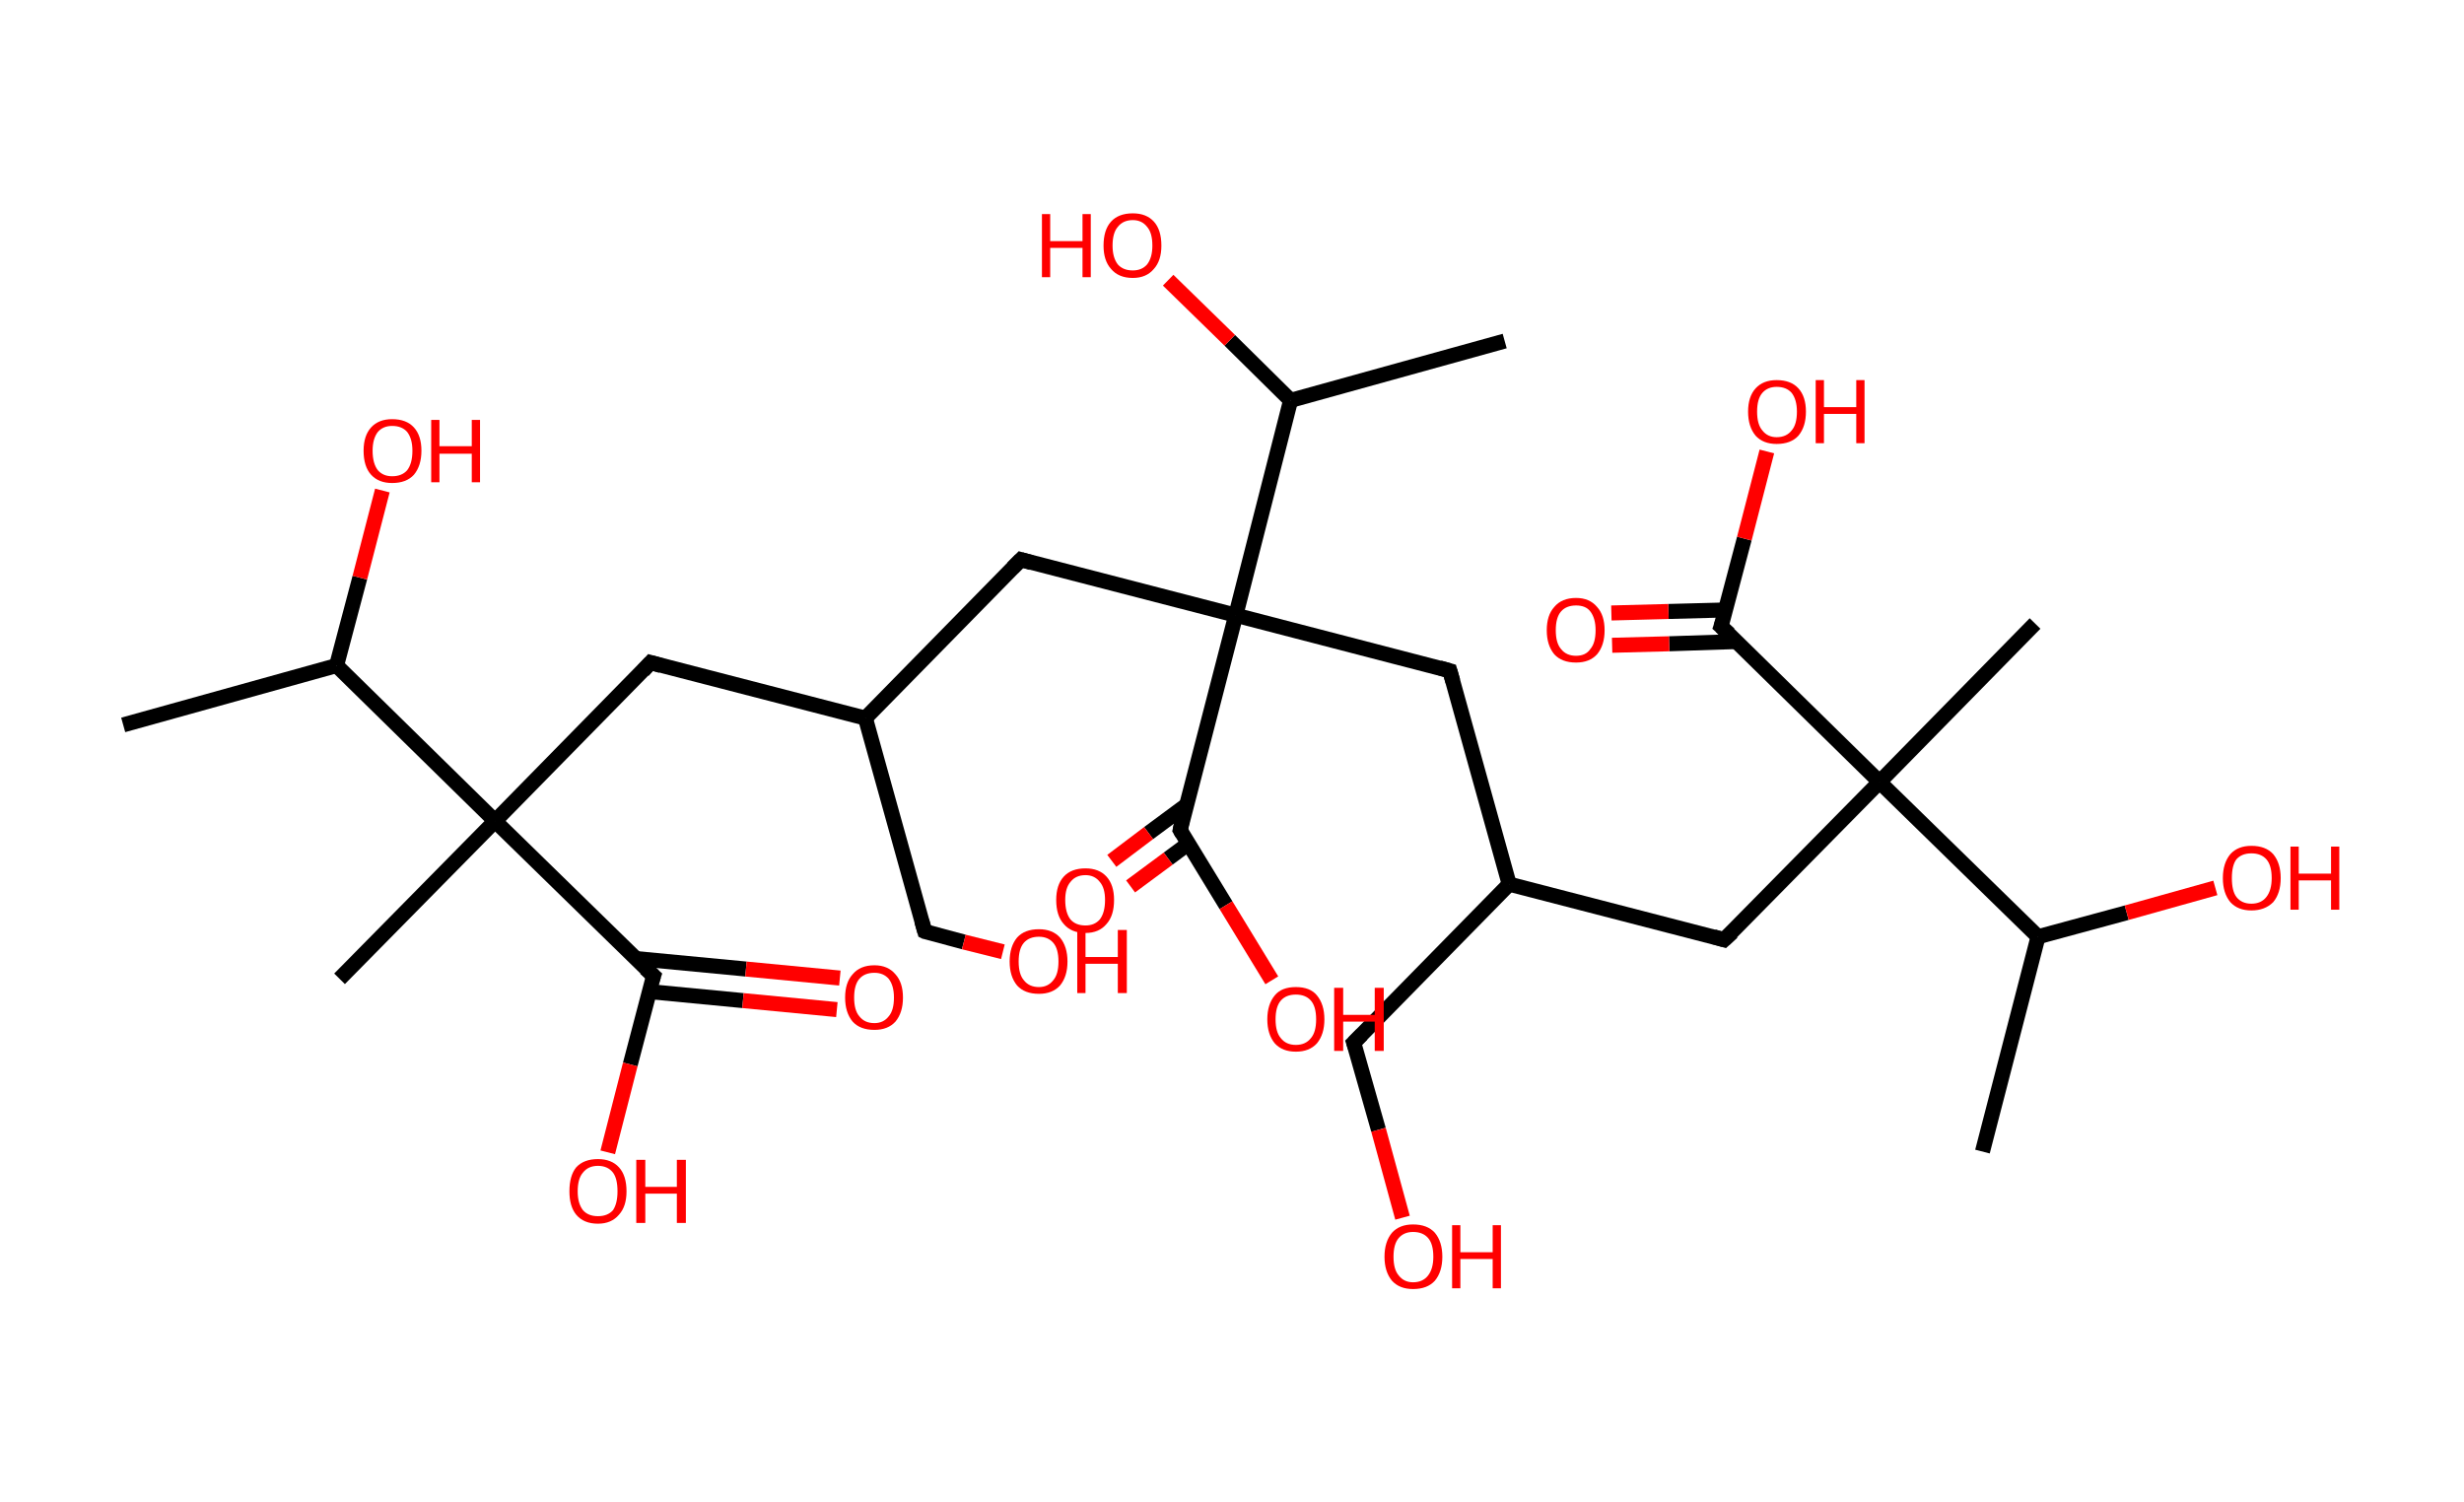<?xml version='1.0' encoding='ASCII' standalone='yes'?>
<svg xmlns="http://www.w3.org/2000/svg" xmlns:rdkit="http://www.rdkit.org/xml" xmlns:xlink="http://www.w3.org/1999/xlink" version="1.1" baseProfile="full" xml:space="preserve" width="328px" height="200px" viewBox="0 0 328 200">
<!-- END OF HEADER -->
<rect style="opacity:1.0;fill:#FFFFFF;stroke:none" width="328.0" height="200.0" x="0.0" y="0.0"> </rect>
<path class="bond-0 atom-0 atom-1" d="M 16.4,96.5 L 44.8,88.6" style="fill:none;fill-rule:evenodd;stroke:#000000;stroke-width:2.0px;stroke-linecap:butt;stroke-linejoin:miter;stroke-opacity:1"/>
<path class="bond-1 atom-1 atom-2" d="M 44.8,88.6 L 47.9,76.9" style="fill:none;fill-rule:evenodd;stroke:#000000;stroke-width:2.0px;stroke-linecap:butt;stroke-linejoin:miter;stroke-opacity:1"/>
<path class="bond-1 atom-1 atom-2" d="M 47.9,76.9 L 50.9,65.3" style="fill:none;fill-rule:evenodd;stroke:#FF0000;stroke-width:2.0px;stroke-linecap:butt;stroke-linejoin:miter;stroke-opacity:1"/>
<path class="bond-2 atom-1 atom-3" d="M 44.8,88.6 L 65.9,109.3" style="fill:none;fill-rule:evenodd;stroke:#000000;stroke-width:2.0px;stroke-linecap:butt;stroke-linejoin:miter;stroke-opacity:1"/>
<path class="bond-3 atom-3 atom-4" d="M 65.9,109.3 L 45.2,130.3" style="fill:none;fill-rule:evenodd;stroke:#000000;stroke-width:2.0px;stroke-linecap:butt;stroke-linejoin:miter;stroke-opacity:1"/>
<path class="bond-4 atom-3 atom-5" d="M 65.9,109.3 L 86.6,88.2" style="fill:none;fill-rule:evenodd;stroke:#000000;stroke-width:2.0px;stroke-linecap:butt;stroke-linejoin:miter;stroke-opacity:1"/>
<path class="bond-5 atom-5 atom-6" d="M 86.6,88.2 L 115.2,95.6" style="fill:none;fill-rule:evenodd;stroke:#000000;stroke-width:2.0px;stroke-linecap:butt;stroke-linejoin:miter;stroke-opacity:1"/>
<path class="bond-6 atom-6 atom-7" d="M 115.2,95.6 L 123.1,124.0" style="fill:none;fill-rule:evenodd;stroke:#000000;stroke-width:2.0px;stroke-linecap:butt;stroke-linejoin:miter;stroke-opacity:1"/>
<path class="bond-7 atom-7 atom-8" d="M 123.1,124.0 L 128.3,125.4" style="fill:none;fill-rule:evenodd;stroke:#000000;stroke-width:2.0px;stroke-linecap:butt;stroke-linejoin:miter;stroke-opacity:1"/>
<path class="bond-7 atom-7 atom-8" d="M 128.3,125.4 L 133.5,126.7" style="fill:none;fill-rule:evenodd;stroke:#FF0000;stroke-width:2.0px;stroke-linecap:butt;stroke-linejoin:miter;stroke-opacity:1"/>
<path class="bond-8 atom-6 atom-9" d="M 115.2,95.6 L 135.9,74.5" style="fill:none;fill-rule:evenodd;stroke:#000000;stroke-width:2.0px;stroke-linecap:butt;stroke-linejoin:miter;stroke-opacity:1"/>
<path class="bond-9 atom-9 atom-10" d="M 135.9,74.5 L 164.5,81.9" style="fill:none;fill-rule:evenodd;stroke:#000000;stroke-width:2.0px;stroke-linecap:butt;stroke-linejoin:miter;stroke-opacity:1"/>
<path class="bond-10 atom-10 atom-11" d="M 164.5,81.9 L 193.0,89.3" style="fill:none;fill-rule:evenodd;stroke:#000000;stroke-width:2.0px;stroke-linecap:butt;stroke-linejoin:miter;stroke-opacity:1"/>
<path class="bond-11 atom-11 atom-12" d="M 193.0,89.3 L 200.9,117.7" style="fill:none;fill-rule:evenodd;stroke:#000000;stroke-width:2.0px;stroke-linecap:butt;stroke-linejoin:miter;stroke-opacity:1"/>
<path class="bond-12 atom-12 atom-13" d="M 200.9,117.7 L 180.2,138.8" style="fill:none;fill-rule:evenodd;stroke:#000000;stroke-width:2.0px;stroke-linecap:butt;stroke-linejoin:miter;stroke-opacity:1"/>
<path class="bond-13 atom-13 atom-14" d="M 180.2,138.8 L 183.5,150.4" style="fill:none;fill-rule:evenodd;stroke:#000000;stroke-width:2.0px;stroke-linecap:butt;stroke-linejoin:miter;stroke-opacity:1"/>
<path class="bond-13 atom-13 atom-14" d="M 183.5,150.4 L 186.7,162.1" style="fill:none;fill-rule:evenodd;stroke:#FF0000;stroke-width:2.0px;stroke-linecap:butt;stroke-linejoin:miter;stroke-opacity:1"/>
<path class="bond-14 atom-12 atom-15" d="M 200.9,117.7 L 229.5,125.1" style="fill:none;fill-rule:evenodd;stroke:#000000;stroke-width:2.0px;stroke-linecap:butt;stroke-linejoin:miter;stroke-opacity:1"/>
<path class="bond-15 atom-15 atom-16" d="M 229.5,125.1 L 250.2,104.1" style="fill:none;fill-rule:evenodd;stroke:#000000;stroke-width:2.0px;stroke-linecap:butt;stroke-linejoin:miter;stroke-opacity:1"/>
<path class="bond-16 atom-16 atom-17" d="M 250.2,104.1 L 270.9,83.0" style="fill:none;fill-rule:evenodd;stroke:#000000;stroke-width:2.0px;stroke-linecap:butt;stroke-linejoin:miter;stroke-opacity:1"/>
<path class="bond-17 atom-16 atom-18" d="M 250.2,104.1 L 229.1,83.4" style="fill:none;fill-rule:evenodd;stroke:#000000;stroke-width:2.0px;stroke-linecap:butt;stroke-linejoin:miter;stroke-opacity:1"/>
<path class="bond-18 atom-18 atom-19" d="M 229.7,81.2 L 222.1,81.4" style="fill:none;fill-rule:evenodd;stroke:#000000;stroke-width:2.0px;stroke-linecap:butt;stroke-linejoin:miter;stroke-opacity:1"/>
<path class="bond-18 atom-18 atom-19" d="M 222.1,81.4 L 214.5,81.6" style="fill:none;fill-rule:evenodd;stroke:#FF0000;stroke-width:2.0px;stroke-linecap:butt;stroke-linejoin:miter;stroke-opacity:1"/>
<path class="bond-18 atom-18 atom-19" d="M 231.3,85.4 L 222.2,85.7" style="fill:none;fill-rule:evenodd;stroke:#000000;stroke-width:2.0px;stroke-linecap:butt;stroke-linejoin:miter;stroke-opacity:1"/>
<path class="bond-18 atom-18 atom-19" d="M 222.2,85.7 L 214.6,85.9" style="fill:none;fill-rule:evenodd;stroke:#FF0000;stroke-width:2.0px;stroke-linecap:butt;stroke-linejoin:miter;stroke-opacity:1"/>
<path class="bond-19 atom-18 atom-20" d="M 229.1,83.4 L 232.2,71.7" style="fill:none;fill-rule:evenodd;stroke:#000000;stroke-width:2.0px;stroke-linecap:butt;stroke-linejoin:miter;stroke-opacity:1"/>
<path class="bond-19 atom-18 atom-20" d="M 232.2,71.7 L 235.2,60.1" style="fill:none;fill-rule:evenodd;stroke:#FF0000;stroke-width:2.0px;stroke-linecap:butt;stroke-linejoin:miter;stroke-opacity:1"/>
<path class="bond-20 atom-16 atom-21" d="M 250.2,104.1 L 271.3,124.7" style="fill:none;fill-rule:evenodd;stroke:#000000;stroke-width:2.0px;stroke-linecap:butt;stroke-linejoin:miter;stroke-opacity:1"/>
<path class="bond-21 atom-21 atom-22" d="M 271.3,124.7 L 263.9,153.3" style="fill:none;fill-rule:evenodd;stroke:#000000;stroke-width:2.0px;stroke-linecap:butt;stroke-linejoin:miter;stroke-opacity:1"/>
<path class="bond-22 atom-21 atom-23" d="M 271.3,124.7 L 283.1,121.5" style="fill:none;fill-rule:evenodd;stroke:#000000;stroke-width:2.0px;stroke-linecap:butt;stroke-linejoin:miter;stroke-opacity:1"/>
<path class="bond-22 atom-21 atom-23" d="M 283.1,121.5 L 294.9,118.2" style="fill:none;fill-rule:evenodd;stroke:#FF0000;stroke-width:2.0px;stroke-linecap:butt;stroke-linejoin:miter;stroke-opacity:1"/>
<path class="bond-23 atom-10 atom-24" d="M 164.5,81.9 L 157.1,110.5" style="fill:none;fill-rule:evenodd;stroke:#000000;stroke-width:2.0px;stroke-linecap:butt;stroke-linejoin:miter;stroke-opacity:1"/>
<path class="bond-24 atom-24 atom-25" d="M 157.9,107.2 L 152.9,110.9" style="fill:none;fill-rule:evenodd;stroke:#000000;stroke-width:2.0px;stroke-linecap:butt;stroke-linejoin:miter;stroke-opacity:1"/>
<path class="bond-24 atom-24 atom-25" d="M 152.9,110.9 L 148.0,114.6" style="fill:none;fill-rule:evenodd;stroke:#FF0000;stroke-width:2.0px;stroke-linecap:butt;stroke-linejoin:miter;stroke-opacity:1"/>
<path class="bond-24 atom-24 atom-25" d="M 158.2,112.3 L 155.5,114.3" style="fill:none;fill-rule:evenodd;stroke:#000000;stroke-width:2.0px;stroke-linecap:butt;stroke-linejoin:miter;stroke-opacity:1"/>
<path class="bond-24 atom-24 atom-25" d="M 155.5,114.3 L 150.5,118.0" style="fill:none;fill-rule:evenodd;stroke:#FF0000;stroke-width:2.0px;stroke-linecap:butt;stroke-linejoin:miter;stroke-opacity:1"/>
<path class="bond-25 atom-24 atom-26" d="M 157.1,110.5 L 163.2,120.5" style="fill:none;fill-rule:evenodd;stroke:#000000;stroke-width:2.0px;stroke-linecap:butt;stroke-linejoin:miter;stroke-opacity:1"/>
<path class="bond-25 atom-24 atom-26" d="M 163.2,120.5 L 169.3,130.5" style="fill:none;fill-rule:evenodd;stroke:#FF0000;stroke-width:2.0px;stroke-linecap:butt;stroke-linejoin:miter;stroke-opacity:1"/>
<path class="bond-26 atom-10 atom-27" d="M 164.5,81.9 L 171.8,53.3" style="fill:none;fill-rule:evenodd;stroke:#000000;stroke-width:2.0px;stroke-linecap:butt;stroke-linejoin:miter;stroke-opacity:1"/>
<path class="bond-27 atom-27 atom-28" d="M 171.8,53.3 L 200.3,45.4" style="fill:none;fill-rule:evenodd;stroke:#000000;stroke-width:2.0px;stroke-linecap:butt;stroke-linejoin:miter;stroke-opacity:1"/>
<path class="bond-28 atom-27 atom-29" d="M 171.8,53.3 L 163.7,45.3" style="fill:none;fill-rule:evenodd;stroke:#000000;stroke-width:2.0px;stroke-linecap:butt;stroke-linejoin:miter;stroke-opacity:1"/>
<path class="bond-28 atom-27 atom-29" d="M 163.7,45.3 L 155.5,37.3" style="fill:none;fill-rule:evenodd;stroke:#FF0000;stroke-width:2.0px;stroke-linecap:butt;stroke-linejoin:miter;stroke-opacity:1"/>
<path class="bond-29 atom-3 atom-30" d="M 65.9,109.3 L 87.0,129.9" style="fill:none;fill-rule:evenodd;stroke:#000000;stroke-width:2.0px;stroke-linecap:butt;stroke-linejoin:miter;stroke-opacity:1"/>
<path class="bond-30 atom-30 atom-31" d="M 86.4,132.0 L 98.9,133.2" style="fill:none;fill-rule:evenodd;stroke:#000000;stroke-width:2.0px;stroke-linecap:butt;stroke-linejoin:miter;stroke-opacity:1"/>
<path class="bond-30 atom-30 atom-31" d="M 98.9,133.2 L 111.4,134.4" style="fill:none;fill-rule:evenodd;stroke:#FF0000;stroke-width:2.0px;stroke-linecap:butt;stroke-linejoin:miter;stroke-opacity:1"/>
<path class="bond-30 atom-30 atom-31" d="M 84.6,127.6 L 99.3,129.0" style="fill:none;fill-rule:evenodd;stroke:#000000;stroke-width:2.0px;stroke-linecap:butt;stroke-linejoin:miter;stroke-opacity:1"/>
<path class="bond-30 atom-30 atom-31" d="M 99.3,129.0 L 111.8,130.2" style="fill:none;fill-rule:evenodd;stroke:#FF0000;stroke-width:2.0px;stroke-linecap:butt;stroke-linejoin:miter;stroke-opacity:1"/>
<path class="bond-31 atom-30 atom-32" d="M 87.0,129.9 L 83.9,141.7" style="fill:none;fill-rule:evenodd;stroke:#000000;stroke-width:2.0px;stroke-linecap:butt;stroke-linejoin:miter;stroke-opacity:1"/>
<path class="bond-31 atom-30 atom-32" d="M 83.9,141.7 L 80.9,153.4" style="fill:none;fill-rule:evenodd;stroke:#FF0000;stroke-width:2.0px;stroke-linecap:butt;stroke-linejoin:miter;stroke-opacity:1"/>
<path d="M 85.6,89.3 L 86.6,88.2 L 88.0,88.6" style="fill:none;stroke:#000000;stroke-width:2.0px;stroke-linecap:butt;stroke-linejoin:miter;stroke-opacity:1;"/>
<path d="M 122.7,122.6 L 123.1,124.0 L 123.3,124.1" style="fill:none;stroke:#000000;stroke-width:2.0px;stroke-linecap:butt;stroke-linejoin:miter;stroke-opacity:1;"/>
<path d="M 134.8,75.6 L 135.9,74.5 L 137.3,74.9" style="fill:none;stroke:#000000;stroke-width:2.0px;stroke-linecap:butt;stroke-linejoin:miter;stroke-opacity:1;"/>
<path d="M 191.6,88.9 L 193.0,89.3 L 193.4,90.7" style="fill:none;stroke:#000000;stroke-width:2.0px;stroke-linecap:butt;stroke-linejoin:miter;stroke-opacity:1;"/>
<path d="M 181.3,137.7 L 180.2,138.8 L 180.4,139.4" style="fill:none;stroke:#000000;stroke-width:2.0px;stroke-linecap:butt;stroke-linejoin:miter;stroke-opacity:1;"/>
<path d="M 228.1,124.7 L 229.5,125.1 L 230.6,124.1" style="fill:none;stroke:#000000;stroke-width:2.0px;stroke-linecap:butt;stroke-linejoin:miter;stroke-opacity:1;"/>
<path d="M 230.2,84.4 L 229.1,83.4 L 229.3,82.8" style="fill:none;stroke:#000000;stroke-width:2.0px;stroke-linecap:butt;stroke-linejoin:miter;stroke-opacity:1;"/>
<path d="M 157.4,109.1 L 157.1,110.5 L 157.4,111.0" style="fill:none;stroke:#000000;stroke-width:2.0px;stroke-linecap:butt;stroke-linejoin:miter;stroke-opacity:1;"/>
<path d="M 85.9,128.9 L 87.0,129.9 L 86.8,130.5" style="fill:none;stroke:#000000;stroke-width:2.0px;stroke-linecap:butt;stroke-linejoin:miter;stroke-opacity:1;"/>
<path class="atom-2" d="M 48.4 60.0 Q 48.4 58.0, 49.4 56.9 Q 50.4 55.8, 52.2 55.8 Q 54.1 55.8, 55.1 56.9 Q 56.1 58.0, 56.1 60.0 Q 56.1 62.0, 55.1 63.2 Q 54.1 64.3, 52.2 64.3 Q 50.4 64.3, 49.4 63.2 Q 48.4 62.1, 48.4 60.0 M 52.2 63.4 Q 53.5 63.4, 54.2 62.6 Q 54.9 61.7, 54.9 60.0 Q 54.9 58.4, 54.2 57.5 Q 53.5 56.7, 52.2 56.7 Q 51.0 56.7, 50.3 57.5 Q 49.6 58.4, 49.6 60.0 Q 49.6 61.7, 50.3 62.6 Q 51.0 63.4, 52.2 63.4 " fill="#FF0000"/>
<path class="atom-2" d="M 57.4 55.9 L 58.5 55.9 L 58.5 59.4 L 62.8 59.4 L 62.8 55.9 L 63.9 55.9 L 63.9 64.2 L 62.8 64.2 L 62.8 60.4 L 58.5 60.4 L 58.5 64.2 L 57.4 64.2 L 57.4 55.9 " fill="#FF0000"/>
<path class="atom-8" d="M 134.4 128.0 Q 134.4 126.0, 135.4 124.8 Q 136.4 123.7, 138.3 123.7 Q 140.1 123.7, 141.1 124.8 Q 142.1 126.0, 142.1 128.0 Q 142.1 130.0, 141.1 131.2 Q 140.1 132.3, 138.3 132.3 Q 136.4 132.3, 135.4 131.2 Q 134.4 130.0, 134.4 128.0 M 138.3 131.4 Q 139.5 131.4, 140.2 130.5 Q 140.9 129.7, 140.9 128.0 Q 140.9 126.3, 140.2 125.5 Q 139.5 124.7, 138.3 124.7 Q 137.0 124.7, 136.3 125.5 Q 135.6 126.3, 135.6 128.0 Q 135.6 129.7, 136.3 130.5 Q 137.0 131.4, 138.3 131.4 " fill="#FF0000"/>
<path class="atom-8" d="M 143.4 123.8 L 144.5 123.8 L 144.5 127.4 L 148.8 127.4 L 148.8 123.8 L 150.0 123.8 L 150.0 132.2 L 148.8 132.2 L 148.8 128.3 L 144.5 128.3 L 144.5 132.2 L 143.4 132.2 L 143.4 123.8 " fill="#FF0000"/>
<path class="atom-14" d="M 184.3 167.3 Q 184.3 165.3, 185.3 164.1 Q 186.3 163.0, 188.1 163.0 Q 190.0 163.0, 191.0 164.1 Q 192.0 165.3, 192.0 167.3 Q 192.0 169.3, 191.0 170.5 Q 190.0 171.6, 188.1 171.6 Q 186.3 171.6, 185.3 170.5 Q 184.3 169.3, 184.3 167.3 M 188.1 170.7 Q 189.4 170.7, 190.1 169.8 Q 190.8 168.9, 190.8 167.3 Q 190.8 165.6, 190.1 164.8 Q 189.4 164.0, 188.1 164.0 Q 186.9 164.0, 186.2 164.8 Q 185.5 165.6, 185.5 167.3 Q 185.5 169.0, 186.2 169.8 Q 186.9 170.7, 188.1 170.7 " fill="#FF0000"/>
<path class="atom-14" d="M 193.3 163.1 L 194.4 163.1 L 194.4 166.7 L 198.7 166.7 L 198.7 163.1 L 199.8 163.1 L 199.8 171.5 L 198.7 171.5 L 198.7 167.6 L 194.4 167.6 L 194.4 171.5 L 193.3 171.5 L 193.3 163.1 " fill="#FF0000"/>
<path class="atom-19" d="M 205.9 83.9 Q 205.9 81.9, 206.9 80.8 Q 207.9 79.6, 209.8 79.6 Q 211.6 79.6, 212.6 80.8 Q 213.6 81.9, 213.6 83.9 Q 213.6 85.9, 212.6 87.1 Q 211.6 88.2, 209.8 88.2 Q 207.9 88.2, 206.9 87.1 Q 205.9 85.9, 205.9 83.9 M 209.8 87.3 Q 211.1 87.3, 211.7 86.4 Q 212.4 85.6, 212.4 83.9 Q 212.4 82.3, 211.7 81.4 Q 211.1 80.6, 209.8 80.6 Q 208.5 80.6, 207.8 81.4 Q 207.1 82.2, 207.1 83.9 Q 207.1 85.6, 207.8 86.4 Q 208.5 87.3, 209.8 87.3 " fill="#FF0000"/>
<path class="atom-20" d="M 232.7 54.8 Q 232.7 52.8, 233.7 51.7 Q 234.7 50.6, 236.5 50.6 Q 238.4 50.6, 239.4 51.7 Q 240.4 52.8, 240.4 54.8 Q 240.4 56.8, 239.4 58.0 Q 238.4 59.1, 236.5 59.1 Q 234.7 59.1, 233.7 58.0 Q 232.7 56.8, 232.7 54.8 M 236.5 58.2 Q 237.8 58.2, 238.5 57.3 Q 239.2 56.5, 239.2 54.8 Q 239.2 53.2, 238.5 52.3 Q 237.8 51.5, 236.5 51.5 Q 235.3 51.5, 234.6 52.3 Q 233.9 53.1, 233.9 54.8 Q 233.9 56.5, 234.6 57.3 Q 235.3 58.2, 236.5 58.2 " fill="#FF0000"/>
<path class="atom-20" d="M 241.7 50.6 L 242.8 50.6 L 242.8 54.2 L 247.1 54.2 L 247.1 50.6 L 248.2 50.6 L 248.2 59.0 L 247.1 59.0 L 247.1 55.1 L 242.8 55.1 L 242.8 59.0 L 241.7 59.0 L 241.7 50.6 " fill="#FF0000"/>
<path class="atom-23" d="M 295.9 116.9 Q 295.9 114.9, 296.9 113.7 Q 297.9 112.6, 299.7 112.6 Q 301.6 112.6, 302.6 113.7 Q 303.6 114.9, 303.6 116.9 Q 303.6 118.9, 302.6 120.1 Q 301.5 121.2, 299.7 121.2 Q 297.9 121.2, 296.9 120.1 Q 295.9 118.9, 295.9 116.9 M 299.7 120.3 Q 301.0 120.3, 301.7 119.4 Q 302.4 118.5, 302.4 116.9 Q 302.4 115.2, 301.7 114.4 Q 301.0 113.6, 299.7 113.6 Q 298.4 113.6, 297.7 114.4 Q 297.1 115.2, 297.1 116.9 Q 297.1 118.6, 297.7 119.4 Q 298.4 120.3, 299.7 120.3 " fill="#FF0000"/>
<path class="atom-23" d="M 304.9 112.7 L 306.0 112.7 L 306.0 116.3 L 310.3 116.3 L 310.3 112.7 L 311.4 112.7 L 311.4 121.1 L 310.3 121.1 L 310.3 117.2 L 306.0 117.2 L 306.0 121.1 L 304.9 121.1 L 304.9 112.7 " fill="#FF0000"/>
<path class="atom-25" d="M 140.6 119.8 Q 140.6 117.8, 141.6 116.7 Q 142.6 115.6, 144.5 115.6 Q 146.3 115.6, 147.3 116.7 Q 148.3 117.8, 148.3 119.8 Q 148.3 121.9, 147.3 123.0 Q 146.3 124.2, 144.5 124.2 Q 142.6 124.2, 141.6 123.0 Q 140.6 121.9, 140.6 119.8 M 144.5 123.2 Q 145.7 123.2, 146.4 122.4 Q 147.1 121.5, 147.1 119.8 Q 147.1 118.2, 146.4 117.4 Q 145.7 116.5, 144.5 116.5 Q 143.2 116.5, 142.5 117.4 Q 141.8 118.2, 141.8 119.8 Q 141.8 121.5, 142.5 122.4 Q 143.2 123.2, 144.5 123.2 " fill="#FF0000"/>
<path class="atom-26" d="M 168.7 135.7 Q 168.7 133.7, 169.7 132.5 Q 170.6 131.4, 172.5 131.4 Q 174.4 131.4, 175.3 132.5 Q 176.3 133.7, 176.3 135.7 Q 176.3 137.7, 175.3 138.9 Q 174.3 140.0, 172.5 140.0 Q 170.7 140.0, 169.7 138.9 Q 168.7 137.7, 168.7 135.7 M 172.5 139.1 Q 173.8 139.1, 174.5 138.2 Q 175.2 137.4, 175.2 135.7 Q 175.2 134.0, 174.5 133.2 Q 173.8 132.4, 172.5 132.4 Q 171.2 132.4, 170.5 133.2 Q 169.8 134.0, 169.8 135.7 Q 169.8 137.4, 170.5 138.2 Q 171.2 139.1, 172.5 139.1 " fill="#FF0000"/>
<path class="atom-26" d="M 177.6 131.5 L 178.8 131.5 L 178.8 135.1 L 183.0 135.1 L 183.0 131.5 L 184.2 131.5 L 184.2 139.9 L 183.0 139.9 L 183.0 136.0 L 178.8 136.0 L 178.8 139.9 L 177.6 139.9 L 177.6 131.5 " fill="#FF0000"/>
<path class="atom-29" d="M 138.7 28.5 L 139.8 28.5 L 139.8 32.1 L 144.1 32.1 L 144.1 28.5 L 145.2 28.5 L 145.2 36.9 L 144.1 36.9 L 144.1 33.0 L 139.8 33.0 L 139.8 36.9 L 138.7 36.9 L 138.7 28.5 " fill="#FF0000"/>
<path class="atom-29" d="M 146.9 32.7 Q 146.9 30.6, 147.9 29.5 Q 148.9 28.4, 150.8 28.4 Q 152.6 28.4, 153.6 29.5 Q 154.6 30.6, 154.6 32.7 Q 154.6 34.7, 153.6 35.8 Q 152.6 37.0, 150.8 37.0 Q 148.9 37.0, 147.9 35.8 Q 146.9 34.7, 146.9 32.7 M 150.8 36.0 Q 152.0 36.0, 152.7 35.2 Q 153.4 34.3, 153.4 32.7 Q 153.4 31.0, 152.7 30.2 Q 152.0 29.3, 150.8 29.3 Q 149.5 29.3, 148.8 30.2 Q 148.1 31.0, 148.1 32.7 Q 148.1 34.3, 148.8 35.2 Q 149.5 36.0, 150.8 36.0 " fill="#FF0000"/>
<path class="atom-31" d="M 112.5 132.8 Q 112.5 130.8, 113.5 129.7 Q 114.5 128.5, 116.4 128.5 Q 118.2 128.5, 119.2 129.7 Q 120.2 130.8, 120.2 132.8 Q 120.2 134.8, 119.2 136.0 Q 118.2 137.1, 116.4 137.1 Q 114.5 137.1, 113.5 136.0 Q 112.5 134.8, 112.5 132.8 M 116.4 136.2 Q 117.6 136.2, 118.3 135.3 Q 119.0 134.5, 119.0 132.8 Q 119.0 131.2, 118.3 130.3 Q 117.6 129.5, 116.4 129.5 Q 115.1 129.5, 114.4 130.3 Q 113.7 131.1, 113.7 132.8 Q 113.7 134.5, 114.4 135.3 Q 115.1 136.2, 116.4 136.2 " fill="#FF0000"/>
<path class="atom-32" d="M 75.8 158.6 Q 75.8 156.5, 76.7 155.4 Q 77.7 154.3, 79.6 154.3 Q 81.4 154.3, 82.4 155.4 Q 83.4 156.5, 83.4 158.6 Q 83.4 160.6, 82.4 161.7 Q 81.4 162.9, 79.6 162.9 Q 77.7 162.9, 76.7 161.7 Q 75.8 160.6, 75.8 158.6 M 79.6 161.9 Q 80.9 161.9, 81.6 161.1 Q 82.2 160.2, 82.2 158.6 Q 82.2 156.9, 81.6 156.1 Q 80.9 155.2, 79.6 155.2 Q 78.3 155.2, 77.6 156.1 Q 76.9 156.9, 76.9 158.6 Q 76.9 160.2, 77.6 161.1 Q 78.3 161.9, 79.6 161.9 " fill="#FF0000"/>
<path class="atom-32" d="M 84.7 154.4 L 85.9 154.4 L 85.9 158.0 L 90.1 158.0 L 90.1 154.4 L 91.3 154.4 L 91.3 162.8 L 90.1 162.8 L 90.1 158.9 L 85.9 158.9 L 85.9 162.8 L 84.7 162.8 L 84.7 154.4 " fill="#FF0000"/>
</svg>
